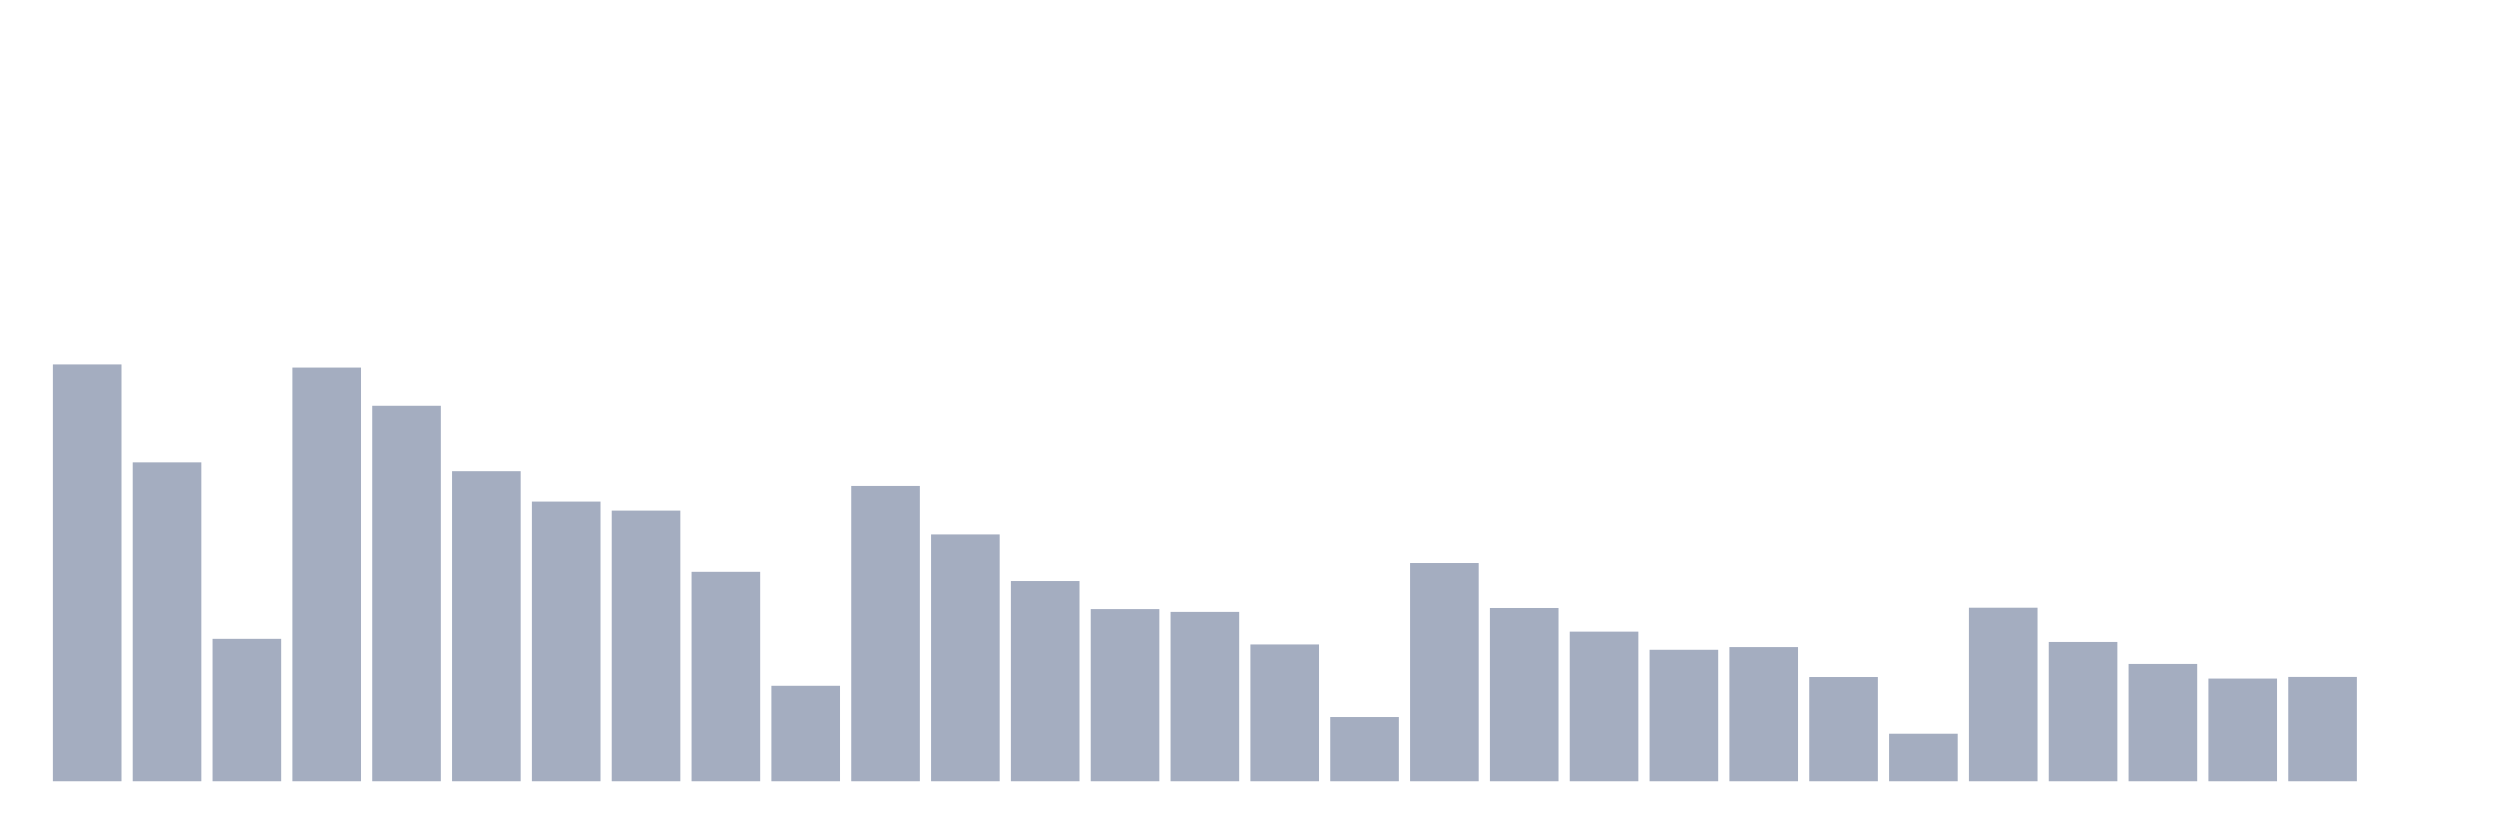 <svg xmlns="http://www.w3.org/2000/svg" viewBox="0 0 480 160"><g transform="translate(10,10)"><rect class="bar" x="0.153" width="13.175" y="59.969" height="80.031" fill="rgb(164,173,192)"></rect><rect class="bar" x="15.482" width="13.175" y="78.773" height="61.227" fill="rgb(164,173,192)"></rect><rect class="bar" x="30.81" width="13.175" y="112.656" height="27.344" fill="rgb(164,173,192)"></rect><rect class="bar" x="46.138" width="13.175" y="60.572" height="79.428" fill="rgb(164,173,192)"></rect><rect class="bar" x="61.466" width="13.175" y="67.907" height="72.093" fill="rgb(164,173,192)"></rect><rect class="bar" x="76.794" width="13.175" y="80.467" height="59.533" fill="rgb(164,173,192)"></rect><rect class="bar" x="92.123" width="13.175" y="86.302" height="53.698" fill="rgb(164,173,192)"></rect><rect class="bar" x="107.451" width="13.175" y="88.034" height="51.966" fill="rgb(164,173,192)"></rect><rect class="bar" x="122.779" width="13.175" y="99.787" height="40.213" fill="rgb(164,173,192)"></rect><rect class="bar" x="138.107" width="13.175" y="121.671" height="18.329" fill="rgb(164,173,192)"></rect><rect class="bar" x="153.436" width="13.175" y="83.301" height="56.699" fill="rgb(164,173,192)"></rect><rect class="bar" x="168.764" width="13.175" y="92.608" height="47.392" fill="rgb(164,173,192)"></rect><rect class="bar" x="184.092" width="13.175" y="101.558" height="38.442" fill="rgb(164,173,192)"></rect><rect class="bar" x="199.42" width="13.175" y="106.946" height="33.054" fill="rgb(164,173,192)"></rect><rect class="bar" x="214.748" width="13.175" y="107.483" height="32.517" fill="rgb(164,173,192)"></rect><rect class="bar" x="230.077" width="13.175" y="113.733" height="26.267" fill="rgb(164,173,192)"></rect><rect class="bar" x="245.405" width="13.175" y="127.669" height="12.331" fill="rgb(164,173,192)"></rect><rect class="bar" x="260.733" width="13.175" y="98.1" height="41.9" fill="rgb(164,173,192)"></rect><rect class="bar" x="276.061" width="13.175" y="106.734" height="33.266" fill="rgb(164,173,192)"></rect><rect class="bar" x="291.39" width="13.175" y="111.273" height="28.727" fill="rgb(164,173,192)"></rect><rect class="bar" x="306.718" width="13.175" y="114.759" height="25.241" fill="rgb(164,173,192)"></rect><rect class="bar" x="322.046" width="13.175" y="114.239" height="25.761" fill="rgb(164,173,192)"></rect><rect class="bar" x="337.374" width="13.175" y="119.987" height="20.013" fill="rgb(164,173,192)"></rect><rect class="bar" x="352.702" width="13.175" y="130.874" height="9.126" fill="rgb(164,173,192)"></rect><rect class="bar" x="368.031" width="13.175" y="106.679" height="33.321" fill="rgb(164,173,192)"></rect><rect class="bar" x="383.359" width="13.175" y="113.255" height="26.745" fill="rgb(164,173,192)"></rect><rect class="bar" x="398.687" width="13.175" y="117.475" height="22.525" fill="rgb(164,173,192)"></rect><rect class="bar" x="414.015" width="13.175" y="120.285" height="19.715" fill="rgb(164,173,192)"></rect><rect class="bar" x="429.344" width="13.175" y="119.97" height="20.03" fill="rgb(164,173,192)"></rect><rect class="bar" x="444.672" width="13.175" y="140" height="0" fill="rgb(164,173,192)"></rect></g></svg>